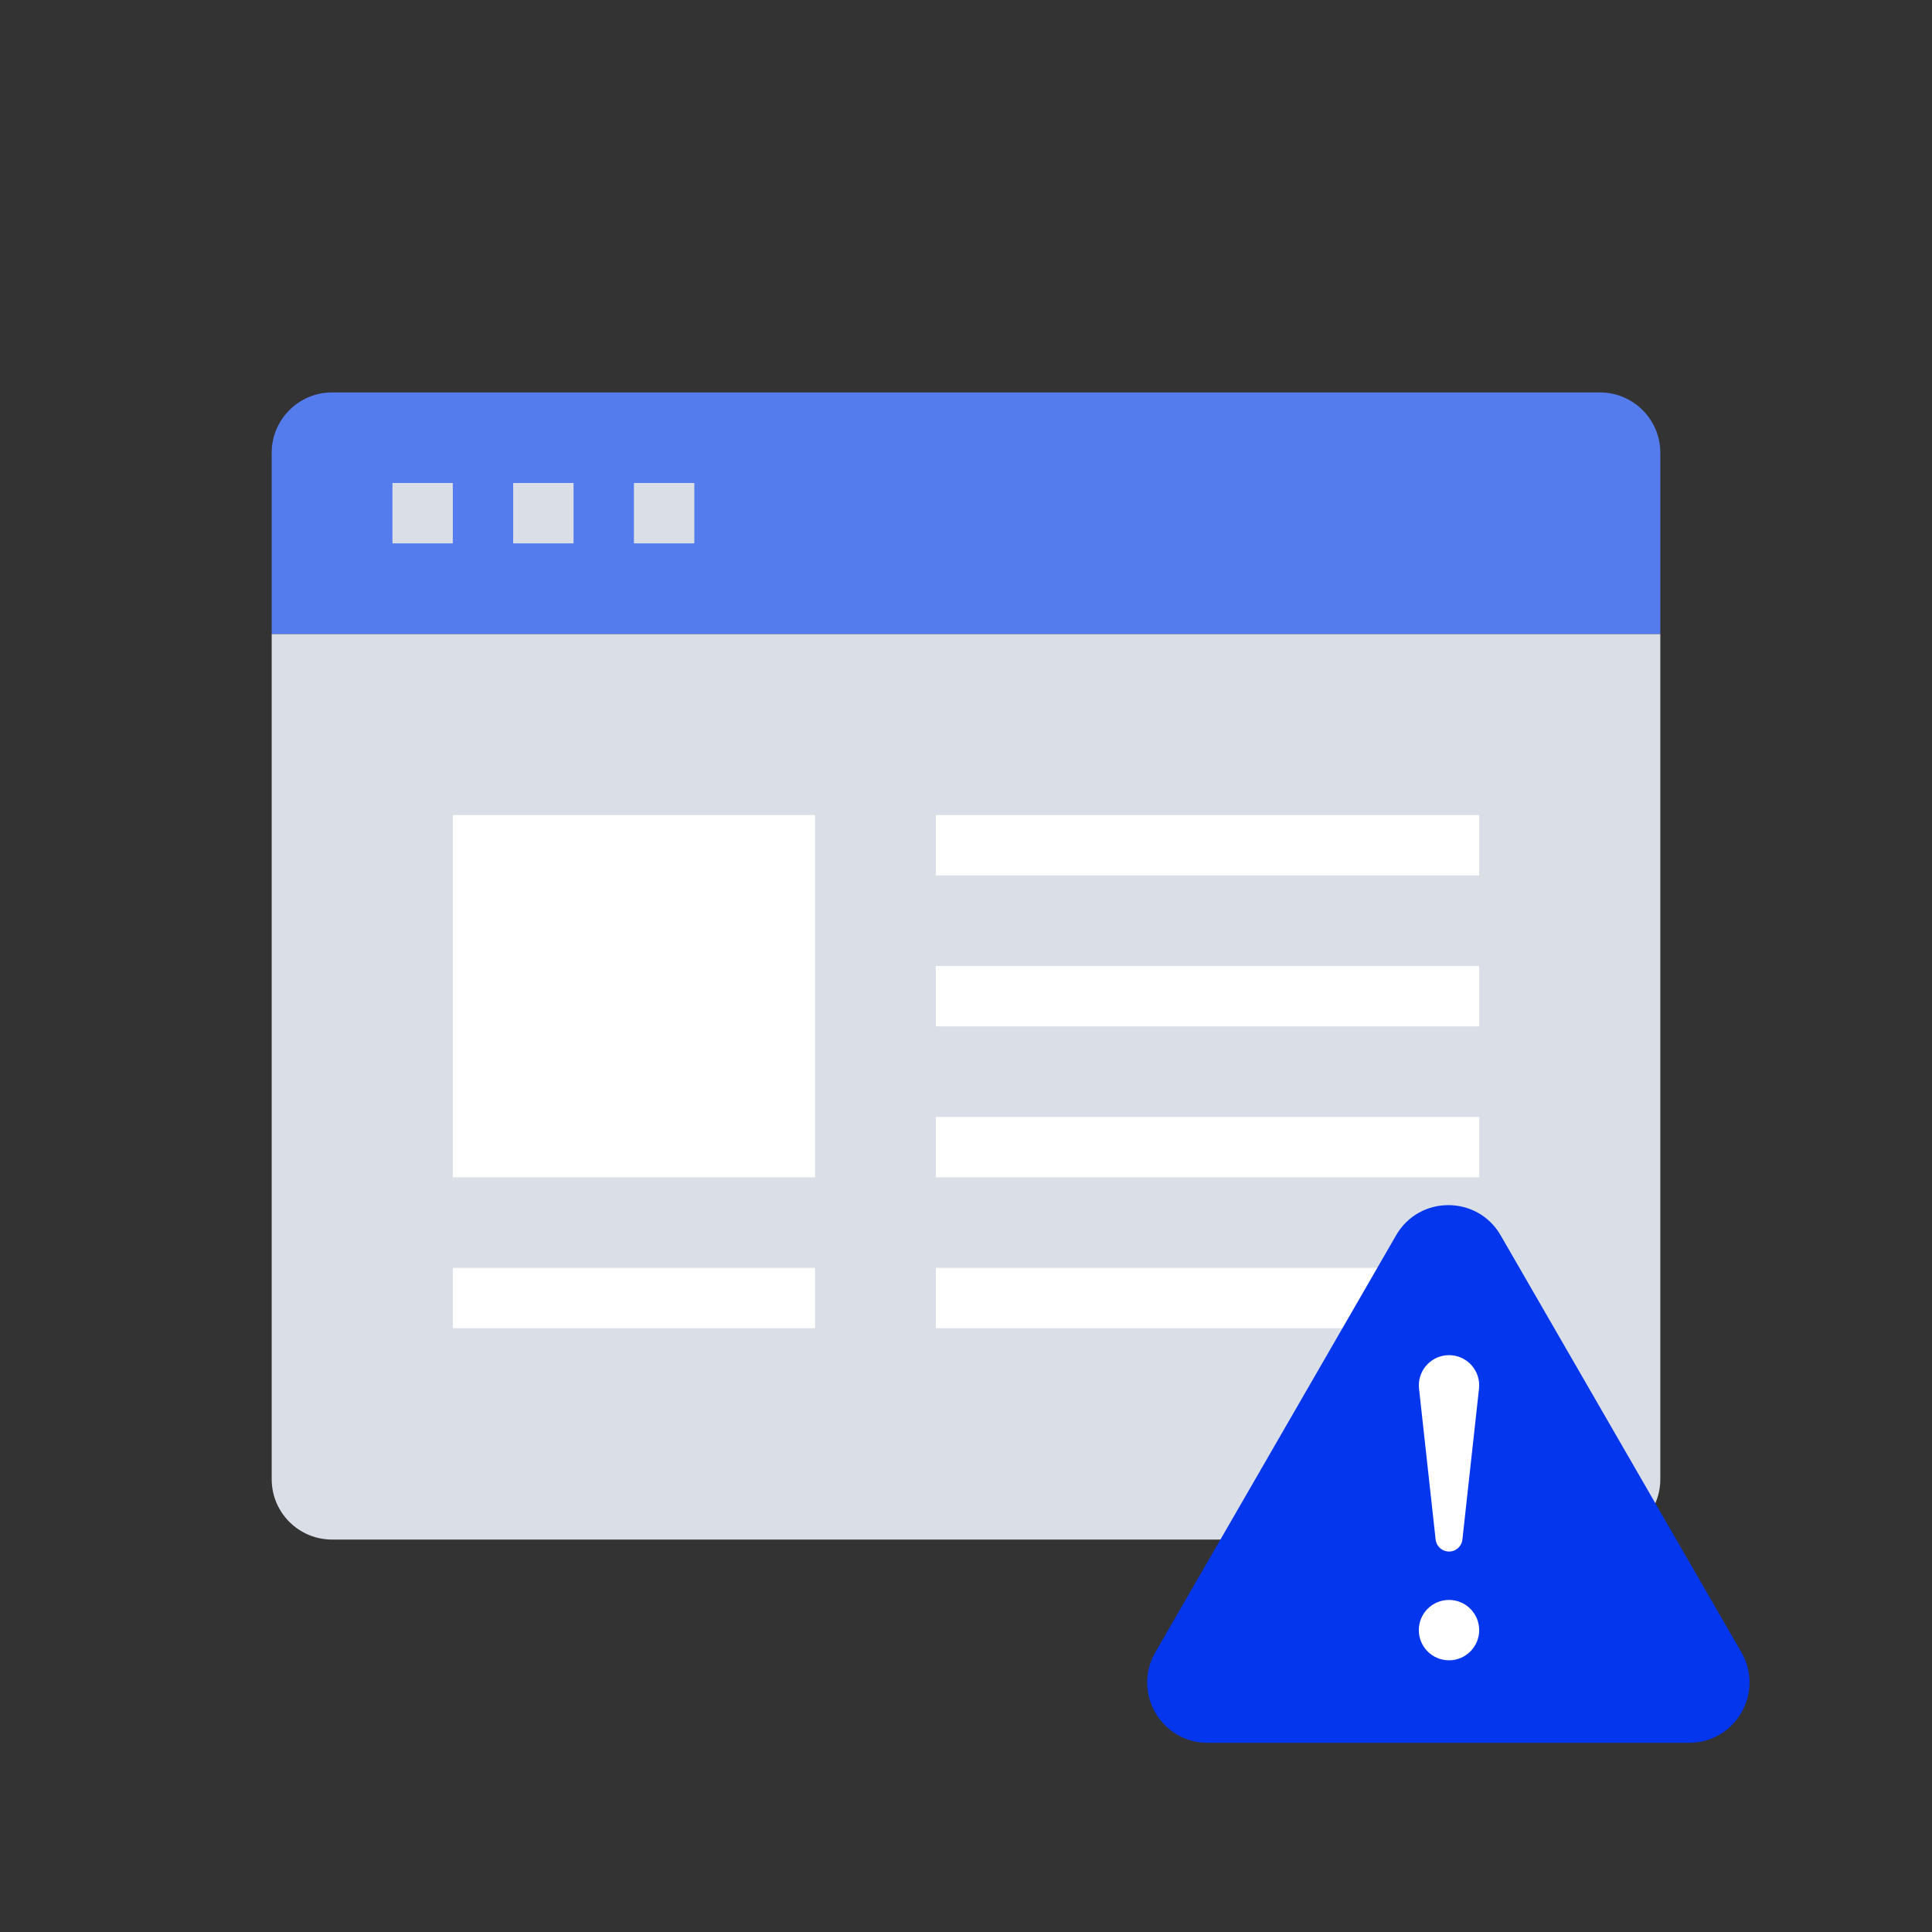 <svg width="64" height="64" xmlns="http://www.w3.org/2000/svg">

 <rect width="100%" height="100%" fill="#333333" stroke="none"/>

 <g>
  <title>background</title>
  <rect fill="none" id="canvas_background" height="402" width="582" y="-1" x="-1"/>
 </g>
 <g>
  <title>Layer 1</title>
  <path fill="#dadee7" id="svg_1" d="m9,21l46,0l0,28c0,1.105 -0.895,2 -2,2l-42,0c-1.105,0 -2,-0.895 -2,-2l0,-28z" class="st1"/>
  <path fill="#547cec" id="svg_2" d="m9,21l46,0l0,-6c0,-1.105 -0.895,-2 -2,-2l-42,0c-1.105,0 -2,0.895 -2,2l0,6z" class="st0"/>
  <line stroke-dasharray="2,2" stroke-miterlimit="10" stroke-width="2" stroke="#dadee7" fill="none" id="svg_3" y2="17" y1="17" x2="23" x1="13" class="st26"/>
  <rect fill="#ffffff" id="svg_4" y="27" x="15" width="12" height="12" class="st7"/>
  <line stroke-miterlimit="10" stroke-linecap="square" stroke-width="2" stroke="#ffffff" fill="none" id="svg_5" y2="28" y1="28" x2="48" x1="32" class="st32"/>
  <line stroke-miterlimit="10" stroke-linecap="square" stroke-width="2" stroke="#ffffff" fill="none" id="svg_6" y2="33" y1="33" x2="48" x1="32" class="st32"/>
  <line stroke-miterlimit="10" stroke-linecap="square" stroke-width="2" stroke="#ffffff" fill="none" id="svg_7" y2="38" y1="38" x2="48" x1="32" class="st32"/>
  <line stroke-miterlimit="10" stroke-linecap="square" stroke-width="2" stroke="#ffffff" fill="none" id="svg_8" y2="43" y1="43" x2="48" x1="32" class="st32"/>
  <line stroke-miterlimit="10" stroke-linecap="square" stroke-width="2" stroke="#ffffff" fill="none" id="svg_9" y2="43" y1="43" x2="26" x1="16" class="st32"/>
  <path fill="#0436ed" id="svg_10" d="m46.247,40.922l-7.974,13.811c-0.77,1.333 0.192,3 1.732,3l15.948,0c1.54,0 2.502,-1.667 1.732,-3l-7.974,-13.811c-0.77,-1.334 -2.695,-1.334 -3.464,0z" class="st2"/>
  <circle fill="#ffffff" id="svg_11" r="1" cy="54" cx="48" class="st7"/>
  <path fill="#ffffff" id="svg_13" d="m47.557,51l-0.55,-5c-0.06,-0.549 0.336,-1.042 0.884,-1.103c0.549,-0.06 1.042,0.335 1.103,0.884c0.008,0.072 0.007,0.149 0,0.219l-0.55,5c-0.027,0.245 -0.247,0.421 -0.492,0.394c-0.212,-0.023 -0.373,-0.191 -0.395,-0.394z" class="st7"/>
 </g>
</svg>